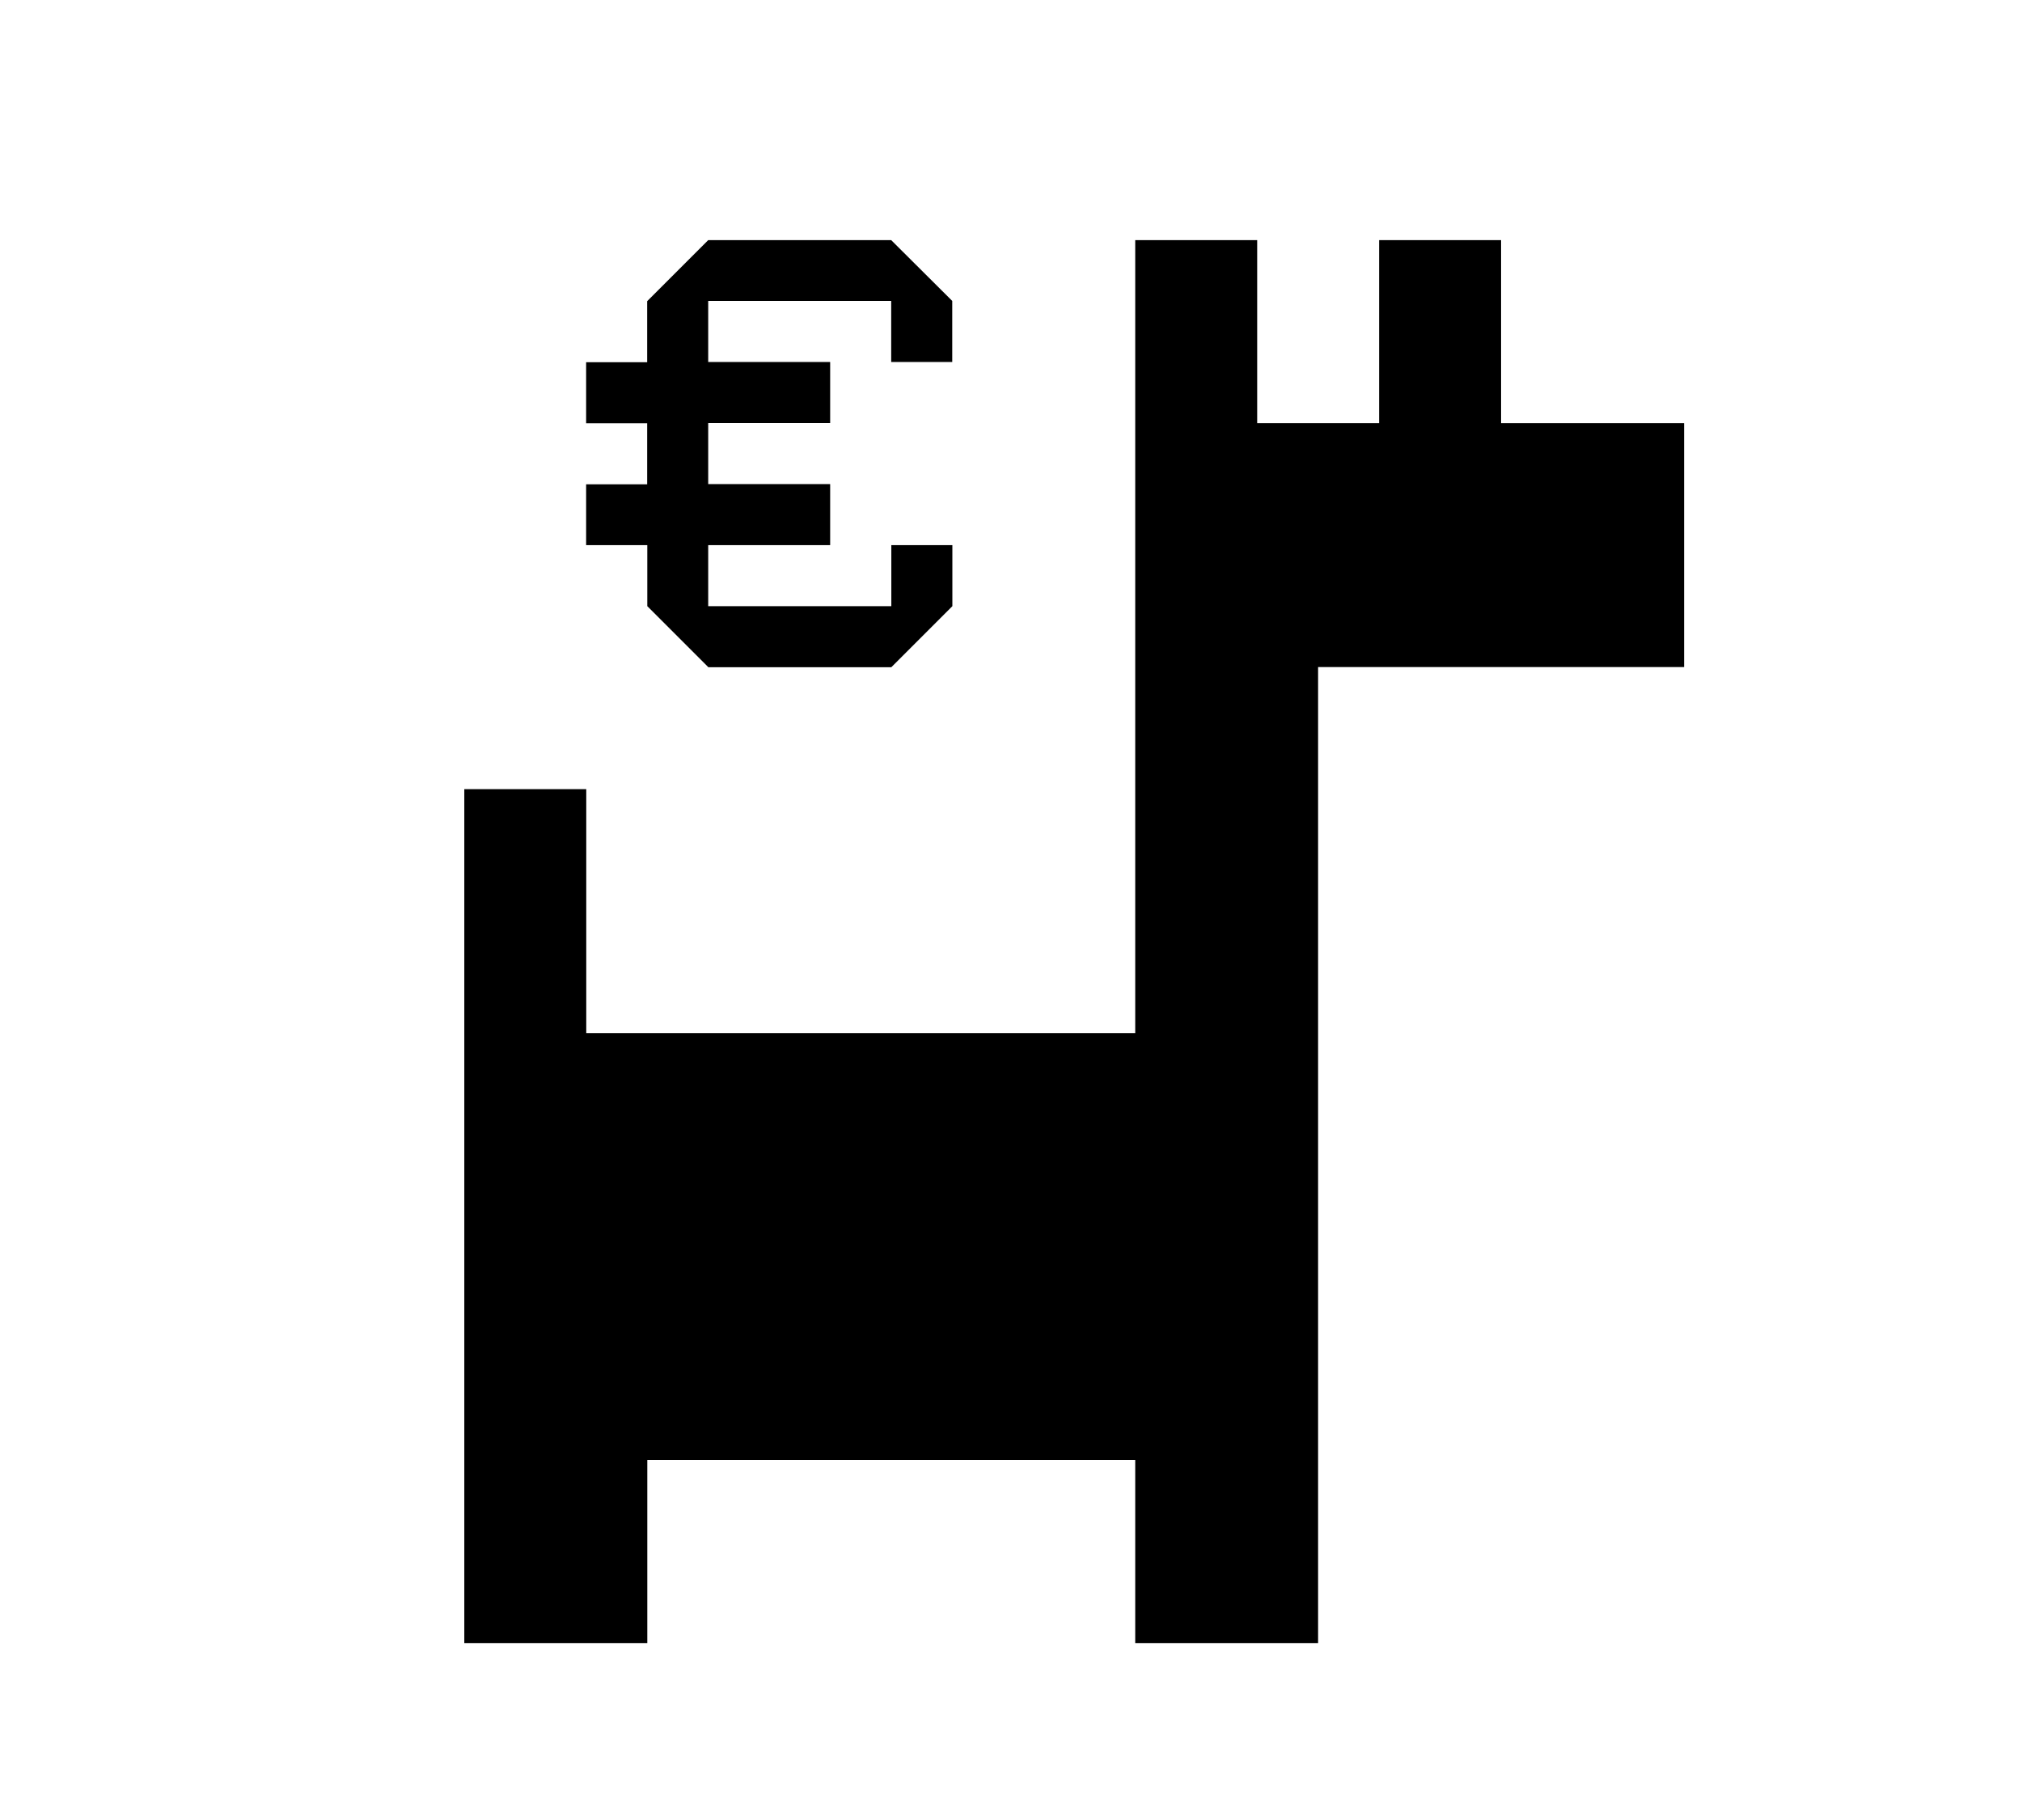 <?xml version="1.0" encoding="utf-8"?>
<!-- Generator: Adobe Illustrator 23.0.4, SVG Export Plug-In . SVG Version: 6.00 Build 0)  -->
<svg version="1.1" xmlns="http://www.w3.org/2000/svg" xmlns:xlink="http://www.w3.org/1999/xlink" x="0px" y="0px"
	 viewBox="0 0 160 144" style="enable-background:new 0 0 160 144;" xml:space="preserve">
<style type="text/css">
	.st0{display:none;}
</style>
<g id="Layer_2" class="st0">
</g>
<g id="Layer_1">
	<path d="M46.39,43.13h4.83v4.83l4.83,4.83h14.48l4.83-4.83v-4.83h-4.83v4.83H56.04v-4.83h9.65V38.3h-9.65v-4.83h9.65v-4.83h-9.65
		v-4.83h14.48v4.83h4.83v-4.83L70.52,19H56.04l-4.83,4.83v4.83h-4.83v4.83h4.83v4.83h-4.83V43.13z M104.3,130V52.78h28.96v-19.3
		h-14.48V19h-9.65v14.48h-9.65V19h-9.65v62.74H46.39v-19.3h-9.65V130h14.48v-14.48h38.61V130H104.3z"/>
</g>
</svg>
